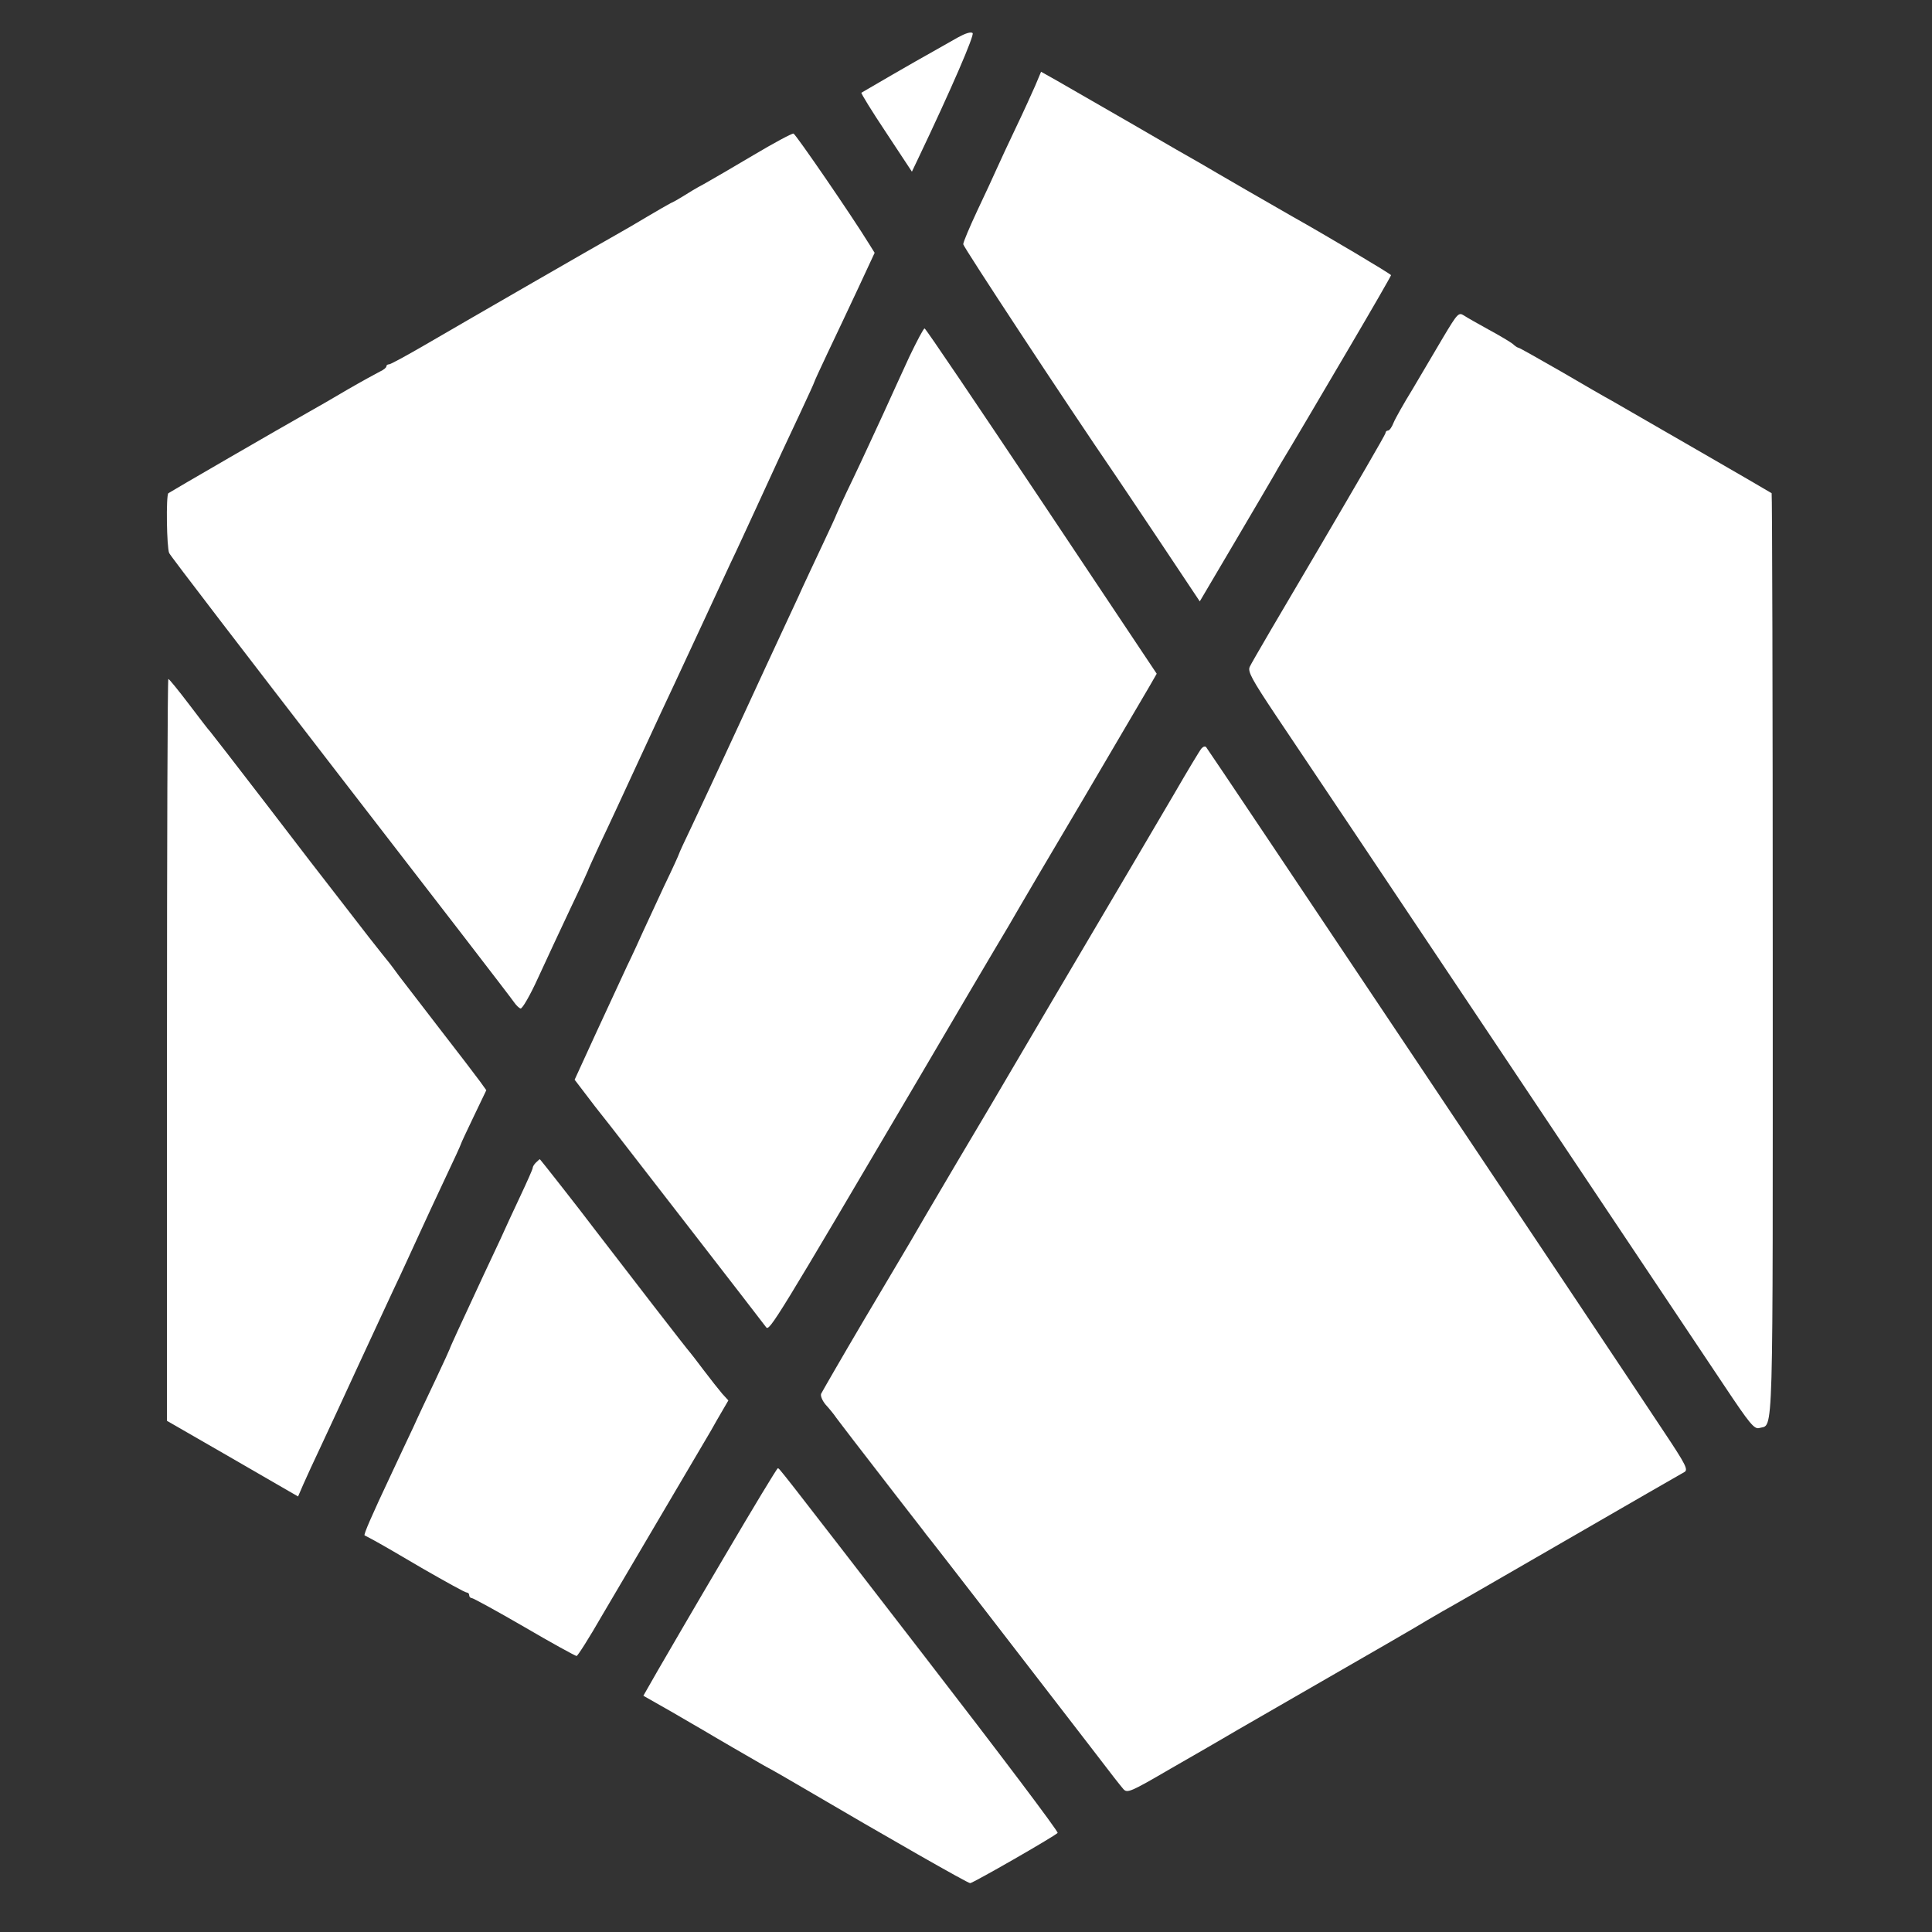 <svg version="1.0" xmlns="http://www.w3.org/2000/svg"
 width="700pt" height="700pt" viewBox="0 0 700 700"
 preserveAspectRatio="xMidYMid meet">
<rect x="0" y="0" width="700" height="700" fill="#333333" stroke="none"/>
<g transform="translate(0,700) scale(0.1,-0.1)"
fill="#ffffff" stroke="none">
<path d="M3470 6864 c-25 -14 -65 -37 -90 -51 -53 -29 -253 -145 -259 -149 -2
-2 38 -67 90 -145 l93 -141 21 44 c124 260 206 451 199 458 -6 6 -27 -1 -54
-16z"/>
<path d="M3751 6690 c-12 -27 -43 -96 -70 -152 -27 -57 -58 -123 -69 -148 -11
-25 -43 -94 -71 -153 -28 -60 -51 -114 -51 -122 0 -9 372 -575 550 -835 6 -8
77 -115 159 -237 l148 -222 128 217 c70 119 136 231 145 247 9 17 36 62 59
100 53 89 35 59 210 356 83 141 151 259 151 262 0 4 -225 138 -360 214 -19 11
-94 54 -167 96 -72 42 -147 85 -165 96 -18 10 -130 74 -248 143 -118 68 -240
138 -271 156 l-57 32 -21 -50z"/>
<path d="M2730 6438 c-74 -44 -155 -91 -180 -105 -25 -13 -58 -33 -75 -44 -16
-10 -37 -22 -45 -25 -8 -4 -46 -26 -85 -49 -38 -23 -90 -53 -115 -67 -54 -30
-519 -298 -689 -397 -67 -39 -126 -71 -131 -71 -6 0 -10 -3 -10 -7 0 -5 -10
-13 -23 -19 -12 -6 -65 -35 -117 -65 -52 -31 -115 -67 -140 -81 -98 -55 -505
-291 -510 -295 -9 -8 -6 -198 3 -217 5 -11 286 -377 624 -815 338 -437 620
-803 626 -813 7 -10 17 -20 23 -22 6 -2 35 48 64 112 30 65 82 177 117 251 35
73 63 135 63 136 0 2 21 48 46 102 26 54 89 190 141 303 52 113 110 237 128
275 18 39 63 135 100 215 37 80 83 179 102 220 20 41 61 131 93 200 90 197
105 228 159 343 28 60 51 110 51 112 0 2 22 50 49 107 27 56 76 161 110 233
l60 129 -20 32 c-62 101 -266 398 -274 400 -6 1 -71 -34 -145 -78z"/>
<path d="M5229 5778 c-30 -51 -80 -135 -111 -188 -32 -52 -63 -107 -69 -122
-6 -16 -15 -28 -20 -28 -5 0 -9 -4 -9 -9 0 -5 -109 -192 -241 -417 -133 -225
-246 -418 -251 -430 -8 -17 8 -46 94 -175 129 -191 1483 -2216 1627 -2432 90
-135 107 -156 125 -151 53 16 49 -95 49 1709 0 921 -2 1677 -4 1678 -3 3 -485
281 -579 335 -19 10 -102 58 -184 106 -82 47 -151 86 -154 86 -3 0 -13 6 -21
14 -9 7 -47 30 -86 51 -38 21 -79 44 -91 52 -19 12 -23 8 -75 -79z"/>
<path d="M3295 5708 c-26 -57 -69 -150 -95 -208 -27 -58 -75 -163 -109 -234
-34 -70 -61 -130 -61 -131 0 -2 -22 -50 -49 -107 -27 -57 -60 -128 -74 -158
-13 -30 -44 -95 -67 -145 -23 -49 -96 -207 -162 -350 -66 -143 -142 -306 -169
-363 -27 -56 -49 -104 -49 -106 0 -2 -24 -55 -54 -117 -29 -63 -63 -136 -76
-164 -12 -27 -38 -84 -58 -125 -19 -41 -70 -151 -113 -244 l-77 -168 74 -97
c42 -53 81 -103 87 -111 14 -18 517 -667 533 -689 12 -15 36 24 554 904 139
237 260 442 269 457 29 48 85 143 96 163 6 11 108 184 227 385 118 201 227
386 242 412 l27 47 -417 625 c-230 344 -420 626 -424 626 -4 0 -28 -46 -55
-102z"/>
<path d="M605 3196 l0 -1344 205 -118 c113 -65 220 -127 237 -137 l33 -19 19
44 c10 23 40 88 66 143 26 55 85 183 132 285 47 102 106 228 130 280 25 52 64
138 88 190 24 52 68 148 99 213 31 65 56 120 56 122 0 2 21 47 46 99 l46 96
-23 32 c-13 18 -78 103 -144 188 -66 86 -133 173 -150 195 -29 40 -41 55 -60
78 -10 12 -58 73 -165 212 -30 38 -144 186 -254 330 -110 143 -202 262 -205
265 -4 3 -37 47 -76 98 -38 50 -72 92 -75 92 -3 0 -5 -605 -5 -1344z"/>
<path d="M4353 4288 c-6 -7 -50 -80 -98 -163 -48 -82 -116 -197 -150 -255
-282 -477 -347 -589 -442 -750 -27 -47 -116 -197 -198 -335 -81 -137 -156
-265 -166 -283 -11 -18 -86 -146 -169 -285 -82 -139 -151 -259 -155 -267 -3
-8 5 -26 17 -40 13 -14 30 -35 38 -47 8 -11 36 -47 61 -80 25 -32 92 -119 149
-193 57 -74 110 -141 116 -150 11 -12 367 -473 588 -760 97 -127 111 -144 126
-162 14 -16 26 -11 170 73 85 49 162 93 170 98 13 8 94 55 280 162 273 157
460 265 480 278 14 8 39 23 55 32 17 9 217 124 445 256 228 132 423 244 432
249 16 8 7 26 -75 149 -209 316 -1650 2471 -1657 2478 -4 4 -11 2 -17 -5z"/>
<path d="M1942 2788 c-7 -7 -12 -15 -12 -20 0 -4 -20 -49 -44 -100 -24 -51
-57 -122 -73 -158 -17 -36 -44 -94 -61 -130 -88 -189 -122 -263 -122 -266 0
-1 -23 -52 -51 -111 -28 -59 -65 -137 -81 -173 -17 -36 -52 -110 -78 -166 -75
-159 -103 -224 -99 -227 2 -1 18 -9 34 -18 17 -9 97 -55 178 -103 82 -47 152
-86 158 -86 5 0 9 -4 9 -10 0 -5 4 -10 9 -10 5 0 91 -47 191 -105 99 -58 185
-105 189 -105 4 0 46 66 93 148 48 81 150 255 228 387 78 132 152 258 165 280
12 22 32 56 43 75 l21 36 -22 24 c-12 14 -42 52 -67 85 -25 33 -47 62 -50 65
-5 4 -236 303 -344 444 -61 81 -199 256 -200 256 -1 0 -7 -5 -14 -12z"/>
<path d="M2624 1359 c-104 -176 -212 -362 -241 -412 l-52 -91 102 -58 c56 -33
109 -63 117 -68 33 -20 178 -104 220 -128 25 -13 86 -48 135 -77 317 -186 601
-348 610 -348 10 0 303 168 317 182 4 4 -212 290 -480 637 -548 710 -528 684
-534 684 -3 0 -90 -144 -194 -321z"/>
</g>
</svg>
